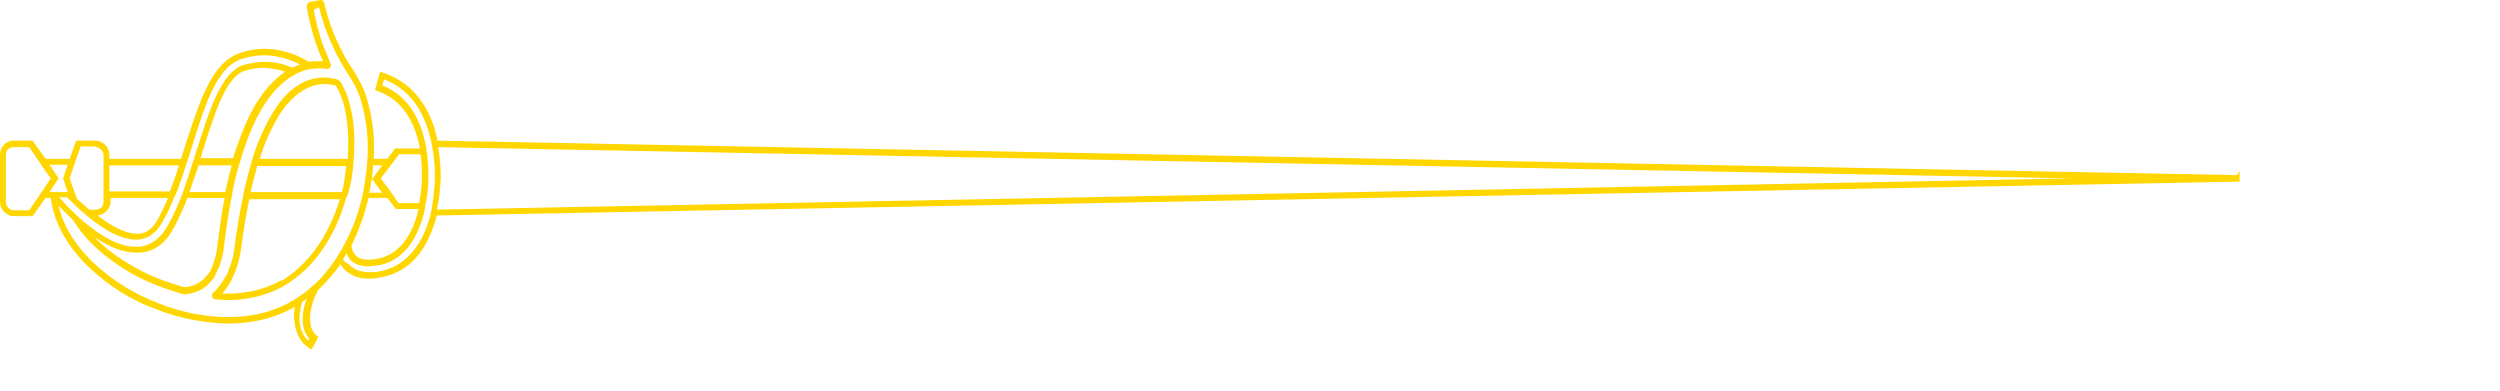 <?xml version="1.0" encoding="utf-8"?>
<!-- Generator: Adobe Illustrator 28.0.0, SVG Export Plug-In . SVG Version: 6.00 Build 0)  -->
<svg version="1.1" id="Layer_1" xmlns="http://www.w3.org/2000/svg" xmlns:xlink="http://www.w3.org/1999/xlink" x="0px" y="0px"
	 viewBox="0 0 384 60" style="enable-background:new 0 0 384 60;" xml:space="preserve">
<style type="text/css">
	.st0{fill:none;}
	.st1{fill:#FFD600;}
</style>
<g>
	<path class="st0" d="M48.2,43.7c1.3-1.2,2.5-2.6,3.5-4.2c1.9-3,3.2-6.2,4-9.7c0.4-1.7,0.6-3.3,0.7-5c0.3-3.3-0.1-6.5-1-9.6
		c-0.4-1.3-1-2.6-1.8-3.7C51.5,8.3,49.9,4.8,49,1.1l-0.9,0.2c0.3,1.8,0.8,3.6,1.4,5.4c0.3,1,0.8,2,1.2,2.9c0.1,0.2,0.1,0.5-0.1,0.6
		c-0.1,0.2-0.3,0.2-0.5,0.2c-0.4-0.1-0.8-0.1-1.1-0.1c-1.4,0-2.7,0.3-3.9,1c-2.2,1.2-4.1,3.4-5.7,6.5c-1.1,2.3-2,4.7-2.7,7.1
		c-0.5,1.6-0.8,3.2-1.2,5c-0.5,2.6-0.9,5.2-1.2,7.8c-0.1,1.2-0.4,2.3-0.8,3.2c-0.4,0.9-0.8,1.6-1.1,2c-1,1.2-2.5,2-4.1,2.1l0,0
		l-0.1,0l-0.1,0c-2.8-0.7-5.5-1.8-8-3.2c-4.1-2.3-7.1-5-8.9-8.1c-0.3-0.2-0.6-0.5-0.8-0.8l-0.5-0.5l-0.5-0.5l-0.4-0.4L9,31.7
		c0.9,3.9,3.4,6.9,5.4,8.8c2.9,2.7,6.2,4.8,10,6.2c2.5,1,6.4,2.1,10.6,2.1c3.5,0,6.6-0.8,9.4-2.2l0.1-0.1c0.4-0.2,0.8-0.5,1.2-0.7
		c0.8-0.5,1.6-1.2,2.3-1.8L48.2,43.7L48.2,43.7z M43.9,43.7c-2.5,1.5-5.6,2.3-9,2.3c-0.5,0-1.1,0-1.6-0.1c-0.3,0-0.5-0.2-0.6-0.4
		c-0.1-0.2,0-0.5,0.2-0.7c0.8-0.7,1.4-1.5,1.9-2.5c0.3-0.5,0.5-1,0.7-1.7c0.3-0.8,0.4-1.6,0.6-2.6c0.4-3.1,0.9-5.8,1.4-8.3v0l0-0.1
		c0.4-1.7,0.8-3.4,1.3-5l0-0.1c0.8-2.7,1.9-5.3,3.4-7.6c2.1-3.3,4.8-5.1,7.7-5.1c0.7,0,1.4,0.1,2,0.3c0.2,0,0.3,0.2,0.4,0.3l0.1,0.1
		c0.1,0.2,0.3,0.4,0.4,0.7c0.6,1.2,1,2.5,1.3,3.9c0.4,2.4,0.5,4.9,0.3,7.5l0,0.2c-0.2,1.7-0.5,3.4-0.9,5.1l0,0.3
		C51.7,36.3,48.3,41.1,43.9,43.7z"/>
	<path class="st0" d="M10.8,27.4l1.1,3.1c0.3,0.3,0.6,0.6,1,0.9l0.9,0.8h1c0.6,0,1.2-0.6,1.2-1.2v-7.2c0-0.7-0.5-1.2-1.2-1.2h-2.3
		l-0.8,2.2L10.8,27.4z"/>
	<path class="st0" d="M21.6,38.9c-0.2,0-0.4,0-0.7,0c-1.9,0-4-0.8-6.4-2.4c1.6,1.7,3.7,3.2,6.1,4.6c2.4,1.3,5.1,2.4,7.7,3.1
		c1.3-0.1,2.5-0.7,3.4-1.7c0.4-0.5,0.8-1.1,1-1.7c0.4-0.9,0.6-1.9,0.7-3c0.1-1.3,0.3-2.5,0.5-3.8c0.2-1.3,0.4-2.4,0.6-3.5h-5.7
		c-0.6,1.6-1.3,3.1-2.1,4.6C25.5,37.4,23.7,38.6,21.6,38.9z"/>
	<path class="st0" d="M53.1,17.4c-0.2-1.3-0.6-2.5-1.2-3.7c-0.1-0.2-0.2-0.4-0.4-0.6c-0.6-0.1-1.1-0.2-1.6-0.2
		c-3.4,0-5.8,2.9-6.9,4.6c-1.3,2.2-2.4,4.5-3.1,6.9h13.5C53.6,21.9,53.5,19.6,53.1,17.4z"/>
	<path class="st0" d="M29.7,27.9l-0.3,0.9h0l-0.2,0.6h5.5c0.3-1.4,0.6-2.8,1-4.1h-5l-0.5,1.5L29.7,27.9z"/>
	<path class="st0" d="M67.1,32.2l251.3-4.8l-251-4.8c0,0.2,0.1,0.4,0.1,0.6c0.2,1.4,0.3,2.9,0.2,4.3c0,1.4-0.2,2.9-0.5,4.3
		L67.1,32.2z"/>
	<path class="st0" d="M53.3,25.3H39.6l-0.2,0.8l-0.3,1.1l-0.3,1.2l-0.2,0.9h14c0.2-0.8,0.4-1.4,0.5-2C53.1,26.7,53.2,26,53.3,25.3z"
		/>
	<path class="st0" d="M52.2,30.4H38.3c-0.5,2.4-0.9,4.9-1.3,7.8c-0.2,1.6-0.6,3.1-1.4,4.5c-0.4,0.8-0.9,1.6-1.5,2.2
		c0.3,0,0.5,0,0.8,0c3.1,0,5.9-0.7,8.2-2l0.3-0.2C47.4,40.5,50.5,36,52.2,30.4z"/>
	<path class="st0" d="M37.6,11c-2.8,1-4.5,6.4-6.3,12.1l-0.4,1.3h5c0.7-2.4,1.6-4.7,2.7-6.9c1.5-2.9,3.2-5.1,5.3-6.4
		c-1-0.4-2.1-0.5-3.2-0.5C39.6,10.5,38.6,10.7,37.6,11z"/>
	<path class="st0" d="M47.5,52.1c-1.4-1.5-1-3.8-0.8-4.8h0c0.1-0.4,0.2-0.9,0.4-1.3c-0.2,0.2-0.4,0.3-0.6,0.5l-0.1,0.1
		c-0.2,1-0.3,1.9-0.3,2.7c0,1,0.4,2.4,1.3,3.2L47.5,52.1z"/>
	<path class="st0" d="M57.1,27.4c-0.1,0.6-0.2,1.3-0.4,2.1h2l-1.4-1.9L57.1,27.4l0.2-0.1l1.4-1.9h-1.4C57.3,26,57.2,26.7,57.1,27.4z
		"/>
	<path class="st0" d="M37.1,9.1c-3.7,1.3-5.5,6.9-7.5,13.4L28.7,25c-0.7,2.1-1.2,3.7-1.8,5.1l-0.1,0.1c-0.5,1.3-1.1,2.6-1.8,3.8
		c-0.9,1.7-2.2,2.7-3.7,2.8c-0.2,0-0.3,0-0.5,0c-2.6,0-5.6-2.1-7.6-3.8c-1-0.9-2-1.8-2.9-2.7H9.2c0.7,0.8,1.4,1.6,2.2,2.3l0.5,0.5
		l0.1,0.1c2.4,2.1,5.8,4.7,8.9,4.7c0.2,0,0.4,0,0.6,0c1.8-0.2,3.3-1.3,4.4-3.3c0.8-1.4,1.5-3,2.2-4.8l0.5-1.3
		c0.4-1.2,0.9-2.5,1.2-3.7l0.6-1.9c1.9-6,3.7-11.6,7-12.8c1.1-0.4,2.2-0.5,3.4-0.5c1.5,0,2.9,0.3,4.2,0.9c0.3-0.1,0.6-0.3,0.9-0.4
		l0.1,0c0.1,0,0.1-0.1,0.2-0.1c-1.2-0.6-3.1-1.4-5.5-1.4C39.4,8.5,38.2,8.7,37.1,9.1z"/>
	<path class="st0" d="M60.4,30l0.9,1.1h3.2c0.2-1.2,0.4-2.5,0.4-3.8c0-1.2,0-2.4-0.2-3.7h-3.4l-2.8,3.7L60.4,30z"/>
	<path class="st0" d="M7.8,27.4l-1-1.4l-2.4-3.4H2.1c-0.6,0-1.2,0.6-1.2,1.2V31c0,0.7,0.5,1.2,1.2,1.2h2.4L7.8,27.4z"/>
	<polygon class="st0" points="9.7,27.4 10.4,25.4 7.6,25.4 9,27.4 7.6,29.5 10.4,29.5 	"/>
	<path class="st0" d="M56.6,41.9c0.6,0,1.2-0.1,1.9-0.2c3.1-0.7,5.5-3.1,6.9-6.9l0.1-0.4l0,0c0.2-0.6,0.4-1.1,0.5-1.7
		c0.1-0.3,0.1-0.6,0.2-0.9l0-0.2c0.2-1.2,0.4-2.4,0.4-3.7l0-0.5c0-0.9,0-1.7-0.1-2.5c0-0.5-0.1-1.1-0.2-1.6
		c-0.1-1.1-0.4-2.3-0.8-3.4c-1.2-3.8-3.5-6.4-6.7-7.6l-0.3,0.9c4.5,1.7,6.2,6.2,6.8,9.8l0,0.2c0.1,0.5,0.1,1.1,0.2,1.7
		c0.2,2.3,0,4.6-0.4,6.9l0,0.2c-0.8,3.5-2.6,7.9-6.9,8.8c-0.6,0.1-1.2,0.2-1.8,0.2c-1.1,0-2-0.3-2.7-0.9c-0.3-0.3-0.5-0.6-0.7-1.1
		c-0.2,0.3-0.4,0.6-0.5,0.9l0,0c0.2,0.3,0.4,0.6,0.7,0.9C54.1,41.5,55.2,41.9,56.6,41.9z"/>
	<path class="st0" d="M26.8,27.5l0.4-1.2l0.3-0.9H16.8v4.1h9.3l0.1-0.3C26.4,28.6,26.6,28.1,26.8,27.5z"/>
	<path class="st0" d="M14.9,33.2c1.7,1.3,4,2.8,6,2.8c0.1,0,0.3,0,0.4,0c1.2-0.1,2.2-0.9,2.9-2.3c0.6-1,1.1-2.1,1.5-3.2h-8.9V31
		C16.9,32.2,16,33.1,14.9,33.2z"/>
	<path class="st0" d="M54.6,39.3c0.4,0.4,1.1,0.6,1.9,0.6c0.5,0,1-0.1,1.6-0.2c3.7-0.8,5.3-4.5,6.1-7.6h-3.5l-1.3-1.7h-2.9
		c-0.6,2.6-1.5,5-2.7,7.3C54,38.3,54.2,38.8,54.6,39.3z"/>
	<path class="st1" d="M344,26.3l-0.4,0.6L67.2,21.6c-0.2-0.7-0.3-1.4-0.5-2c-1.4-4.3-4.1-7.2-7.8-8.4L58.4,11l-0.8,2.8L58,14
		c4.2,1.4,5.9,5.5,6.5,8.8h-3.8l-1.2,1.6h-2.1c0.2-3.4-0.2-6.5-1.1-9.4c-0.4-1.4-1.1-2.7-1.9-4c-2.2-3.2-3.7-6.7-4.6-10.5
		C49.8,0.2,49.6,0,49.3,0l-0.1,0l-1.6,0.3c-0.3,0.1-0.5,0.4-0.5,0.7c0.5,2.9,1.3,5.7,2.5,8.4c-0.2,0-0.4,0-0.6,0c-0.5,0-1,0-1.6,0.1
		c-1.2-0.8-3.7-2-6.8-2c-1.3,0-2.6,0.2-3.9,0.7c-4.2,1.5-6,7.3-8.2,14l-0.7,2.2h-11v-0.6c0-1.2-1-2.2-2.1-2.2h-3l-1,2.8H7L5,21.6
		H2.1c-1.2,0-2.1,1-2.1,2.2V31c0,1.2,1,2.2,2.1,2.2H5L7,30.4h0.8c0.1,0.5,0.1,0.9,0.2,1.2c0.9,4.2,3.6,7.5,5.7,9.5
		c3,2.8,6.4,5,10.3,6.4c3.5,1.4,7.2,2.1,11,2.2c3.7,0,7.1-0.8,10-2.4l0.3-0.2c-0.1,0.7-0.2,1.4-0.1,2c0.1,1.5,0.7,3.4,2.2,4.3
		l0.4,0.3l0.3-0.4l0.6-1.2l0.2-0.3l-0.3-0.3c-1.3-1.1-1-3.2-0.8-4.1c0.2-1,0.6-2,1.1-2.9c1.3-1.2,2.4-2.5,3.4-3.9
		c0.2,0.3,0.4,0.5,0.5,0.7c1,1,2.3,1.5,3.7,1.5c0.1,0,0.2,0,0.2,0c0.7,0,1.4-0.1,2.2-0.3c3.5-0.7,6.1-3.3,7.6-7.5
		c0.2-0.6,0.4-1.2,0.6-1.9L344,27.9v-0.7L344,26.3z M67.4,23.2c0-0.2-0.1-0.4-0.1-0.6l251,4.8L67.1,32.2l0.1-0.5
		c0.3-1.4,0.4-2.8,0.5-4.3C67.7,26,67.6,24.6,67.4,23.2z M46.4,46.4L46.4,46.4c0.3-0.2,0.5-0.4,0.7-0.5c-0.2,0.5-0.3,0.9-0.4,1.3h0
		c-0.2,1-0.6,3.3,0.8,4.8l-0.2,0.3c-0.9-0.8-1.3-2.2-1.3-3.2C46,48.3,46.1,47.4,46.4,46.4z M48,43.9c-0.7,0.7-1.5,1.3-2.3,1.8
		c-0.4,0.3-0.8,0.5-1.2,0.7l-0.1,0.1c-2.8,1.5-5.9,2.2-9.4,2.2c-4.3,0-8.1-1.1-10.6-2.1c-3.7-1.4-7.1-3.5-10-6.2
		c-2-1.9-4.5-4.9-5.4-8.8l0.1,0.1l0.4,0.4l0.5,0.5l0.5,0.5c0.3,0.3,0.6,0.6,0.8,0.8c1.8,3,4.8,5.7,8.9,8.1c2.5,1.4,5.2,2.4,8,3.2
		l0.1,0l0.1,0l0,0c1.6-0.1,3.1-0.8,4.1-2.1c0.4-0.4,0.7-1.1,1.1-2c0.4-1,0.7-2.1,0.8-3.2c0.3-2.6,0.7-5.2,1.2-7.8
		c0.3-1.8,0.7-3.4,1.2-5c0.7-2.5,1.6-4.9,2.7-7.1c1.6-3.1,3.5-5.3,5.7-6.5c1.2-0.7,2.5-1,3.9-1c0.4,0,0.7,0,1.1,0.1
		c0.2,0,0.4-0.1,0.5-0.2c0.1-0.2,0.2-0.4,0.1-0.6c-0.4-1-0.8-1.9-1.2-2.9c-0.6-1.8-1.1-3.6-1.4-5.4L49,1.1c0.9,3.7,2.5,7.3,4.6,10.5
		c0.8,1.2,1.4,2.4,1.8,3.7c0.9,3.1,1.3,6.3,1,9.6c-0.1,1.7-0.4,3.4-0.7,5c-0.7,3.4-2.1,6.7-4,9.7c-1,1.5-2.1,2.9-3.5,4.2l0,0
		L48,43.9z M14.7,22.6c0.6,0,1.2,0.6,1.2,1.2V31c0,0.7-0.5,1.2-1.2,1.2h-1l-0.9-0.8c-0.3-0.3-0.7-0.6-1-0.9l-1.1-3.1l0.9-2.7
		l0.8-2.2H14.7z M34.5,30.4c-0.2,1.1-0.4,2.2-0.6,3.5c-0.2,1.3-0.3,2.5-0.5,3.8c-0.1,1.1-0.4,2.1-0.7,3c-0.2,0.6-0.5,1.2-1,1.7
		c-0.8,1-2.1,1.7-3.4,1.7c-2.6-0.7-5.3-1.7-7.7-3.1c-2.5-1.4-4.5-2.9-6.1-4.6c2.3,1.6,4.5,2.4,6.4,2.4c0.2,0,0.5,0,0.7,0
		c2.2-0.2,3.9-1.5,5.1-3.8c0.8-1.5,1.5-3,2.1-4.6H34.5z M35.6,25.4c-0.4,1.4-0.7,2.7-1,4.1h-5.5l0.2-0.6h0l0.3-0.9l0.4-1.1l0.5-1.5
		H35.6z M43.8,11c-2,1.4-3.8,3.5-5.3,6.4c-1.1,2.2-2,4.6-2.7,6.9h-5l0.4-1.3c1.8-5.7,3.5-11.1,6.3-12.1c1-0.3,2-0.5,3-0.5
		C41.8,10.5,42.8,10.7,43.8,11z M45.9,10l-0.1,0c-0.3,0.1-0.6,0.3-0.9,0.4c-1.3-0.6-2.7-0.9-4.2-0.9c-1.1,0-2.3,0.2-3.4,0.5
		c-3.3,1.2-5.1,6.8-7,12.8l-0.6,1.9c-0.4,1.2-0.8,2.5-1.2,3.7L28,29.8c-0.7,1.8-1.4,3.4-2.2,4.8c-1.1,2-2.6,3.1-4.4,3.3
		c-0.2,0-0.4,0-0.6,0c-3.1,0-6.5-2.5-8.9-4.7l-0.1-0.1l-0.5-0.5c-0.8-0.7-1.5-1.5-2.2-2.3h1.2c0.9,0.9,1.8,1.8,2.9,2.7
		c2,1.7,5,3.8,7.6,3.8c0.2,0,0.3,0,0.5,0c1.6-0.2,2.8-1.1,3.7-2.8c0.7-1.2,1.3-2.5,1.8-3.8l0.1-0.1c0.6-1.4,1.1-3,1.8-5.1l0.8-2.5
		c2-6.5,3.8-12.1,7.5-13.4c1.2-0.4,2.4-0.6,3.6-0.6c2.3,0,4.3,0.8,5.5,1.4C46,9.9,46,9.9,45.9,10z M16.8,29.5v-4.1h10.7l-0.3,0.9
		l-0.4,1.2c-0.2,0.5-0.4,1.1-0.6,1.6l-0.1,0.3H16.8z M16.9,30.4h8.9c-0.4,1.1-1,2.2-1.5,3.2c-0.8,1.4-1.7,2.2-2.9,2.3
		c-0.1,0-0.3,0-0.4,0c-1.9,0-4.2-1.4-6-2.8c1.1-0.1,2-1.1,2-2.2V30.4z M56.6,30.4h2.9l1.3,1.7h3.5c-0.7,3.1-2.4,6.8-6.1,7.6
		c-0.6,0.1-1.1,0.2-1.6,0.2c-0.9,0-1.5-0.2-1.9-0.6c-0.4-0.4-0.7-1-0.7-1.6C55.1,35.4,56,33,56.6,30.4z M64.6,23.7
		c0.2,1.2,0.2,2.4,0.2,3.7c0,1.3-0.2,2.5-0.4,3.8h-3.2L60.4,30l-1.9-2.6l2.8-3.7H64.6z M57.3,27.3l-0.2,0.2l0.2,0.2l1.4,1.9h-2
		c0.2-0.7,0.3-1.4,0.4-2.1c0.1-0.7,0.2-1.4,0.2-2.1h1.4L57.3,27.3z M52.7,39.8c0.2-0.3,0.4-0.6,0.5-0.9c0.2,0.4,0.4,0.8,0.7,1.1
		c0.6,0.6,1.5,0.9,2.7,0.9c0.5,0,1.1-0.1,1.8-0.2c4.3-0.9,6.2-5.3,6.9-8.8l0-0.2c0.5-2.3,0.6-4.6,0.4-6.9c0-0.6-0.1-1.2-0.2-1.7
		l0-0.2c-0.6-3.5-2.2-8-6.8-9.8l0.3-0.9c3.2,1.2,5.5,3.8,6.7,7.6c0.4,1.1,0.6,2.2,0.8,3.4c0.1,0.5,0.1,1.1,0.2,1.6
		c0.1,0.8,0.1,1.7,0.1,2.5l0,0.5c-0.1,1.2-0.2,2.5-0.4,3.7l0,0.2c-0.1,0.3-0.1,0.6-0.2,0.9c-0.1,0.6-0.3,1.2-0.5,1.7l0,0l-0.1,0.4
		c-1.4,3.8-3.8,6.2-6.9,6.9c-0.7,0.2-1.3,0.2-1.9,0.2c-1.4,0-2.5-0.4-3.2-1.2C53.1,40.4,52.8,40.1,52.7,39.8L52.7,39.8z M0.9,31
		v-7.2c0-0.7,0.5-1.2,1.2-1.2h2.4L6.8,26l1,1.4l-3.3,4.9H2.1C1.5,32.3,0.9,31.7,0.9,31z M9,27.4l-1.4-2.1h2.8l-0.7,2.1l0.7,2.1H7.6
		L9,27.4z"/>
	<path class="st1" d="M53.4,30c0.5-1.7,0.8-3.4,0.9-5.1l0-0.2c0.2-2.6,0.2-5.1-0.3-7.5c-0.3-1.5-0.7-2.8-1.3-3.9
		c-0.1-0.2-0.2-0.5-0.4-0.7l-0.1-0.1c-0.1-0.1-0.2-0.2-0.4-0.3c-0.7-0.2-1.4-0.3-2-0.3c-2.9,0-5.6,1.7-7.7,5.1
		c-1.5,2.4-2.6,5-3.4,7.6l0,0.1c-0.5,1.6-0.9,3.3-1.3,5l0,0.1v0c-0.5,2.5-1,5.2-1.4,8.3c-0.1,1-0.3,1.8-0.6,2.6
		c-0.2,0.6-0.4,1.2-0.7,1.7c-0.5,0.9-1.1,1.8-1.9,2.5c-0.2,0.2-0.3,0.4-0.2,0.7c0.1,0.2,0.3,0.4,0.6,0.4c0.6,0,1.1,0.1,1.6,0.1
		c3.4,0,6.5-0.8,9-2.3c4.4-2.6,7.7-7.4,9.4-13.5L53.4,30z M43.1,43.1c-2.3,1.3-5.1,2-8.2,2c-0.3,0-0.5,0-0.8,0
		c0.6-0.6,1.1-1.4,1.5-2.2c0.7-1.4,1.2-3,1.4-4.5c0.4-2.9,0.8-5.5,1.3-7.8h13.9c-1.7,5.6-4.8,10-8.9,12.5L43.1,43.1z M52.5,29.5h-14
		l0.2-0.9l0.3-1.2l0.3-1.1l0.2-0.8h13.7c-0.1,0.7-0.2,1.4-0.3,2.1C52.9,28,52.7,28.7,52.5,29.5z M39.9,24.4c0.7-2.4,1.8-4.8,3.1-6.9
		c1.1-1.7,3.5-4.6,6.9-4.6c0.5,0,1.1,0.1,1.6,0.2c0.1,0.2,0.3,0.4,0.4,0.6c0.6,1.2,1,2.4,1.2,3.7c0.4,2.2,0.5,4.6,0.3,7H39.9z"/>
</g>
</svg>
